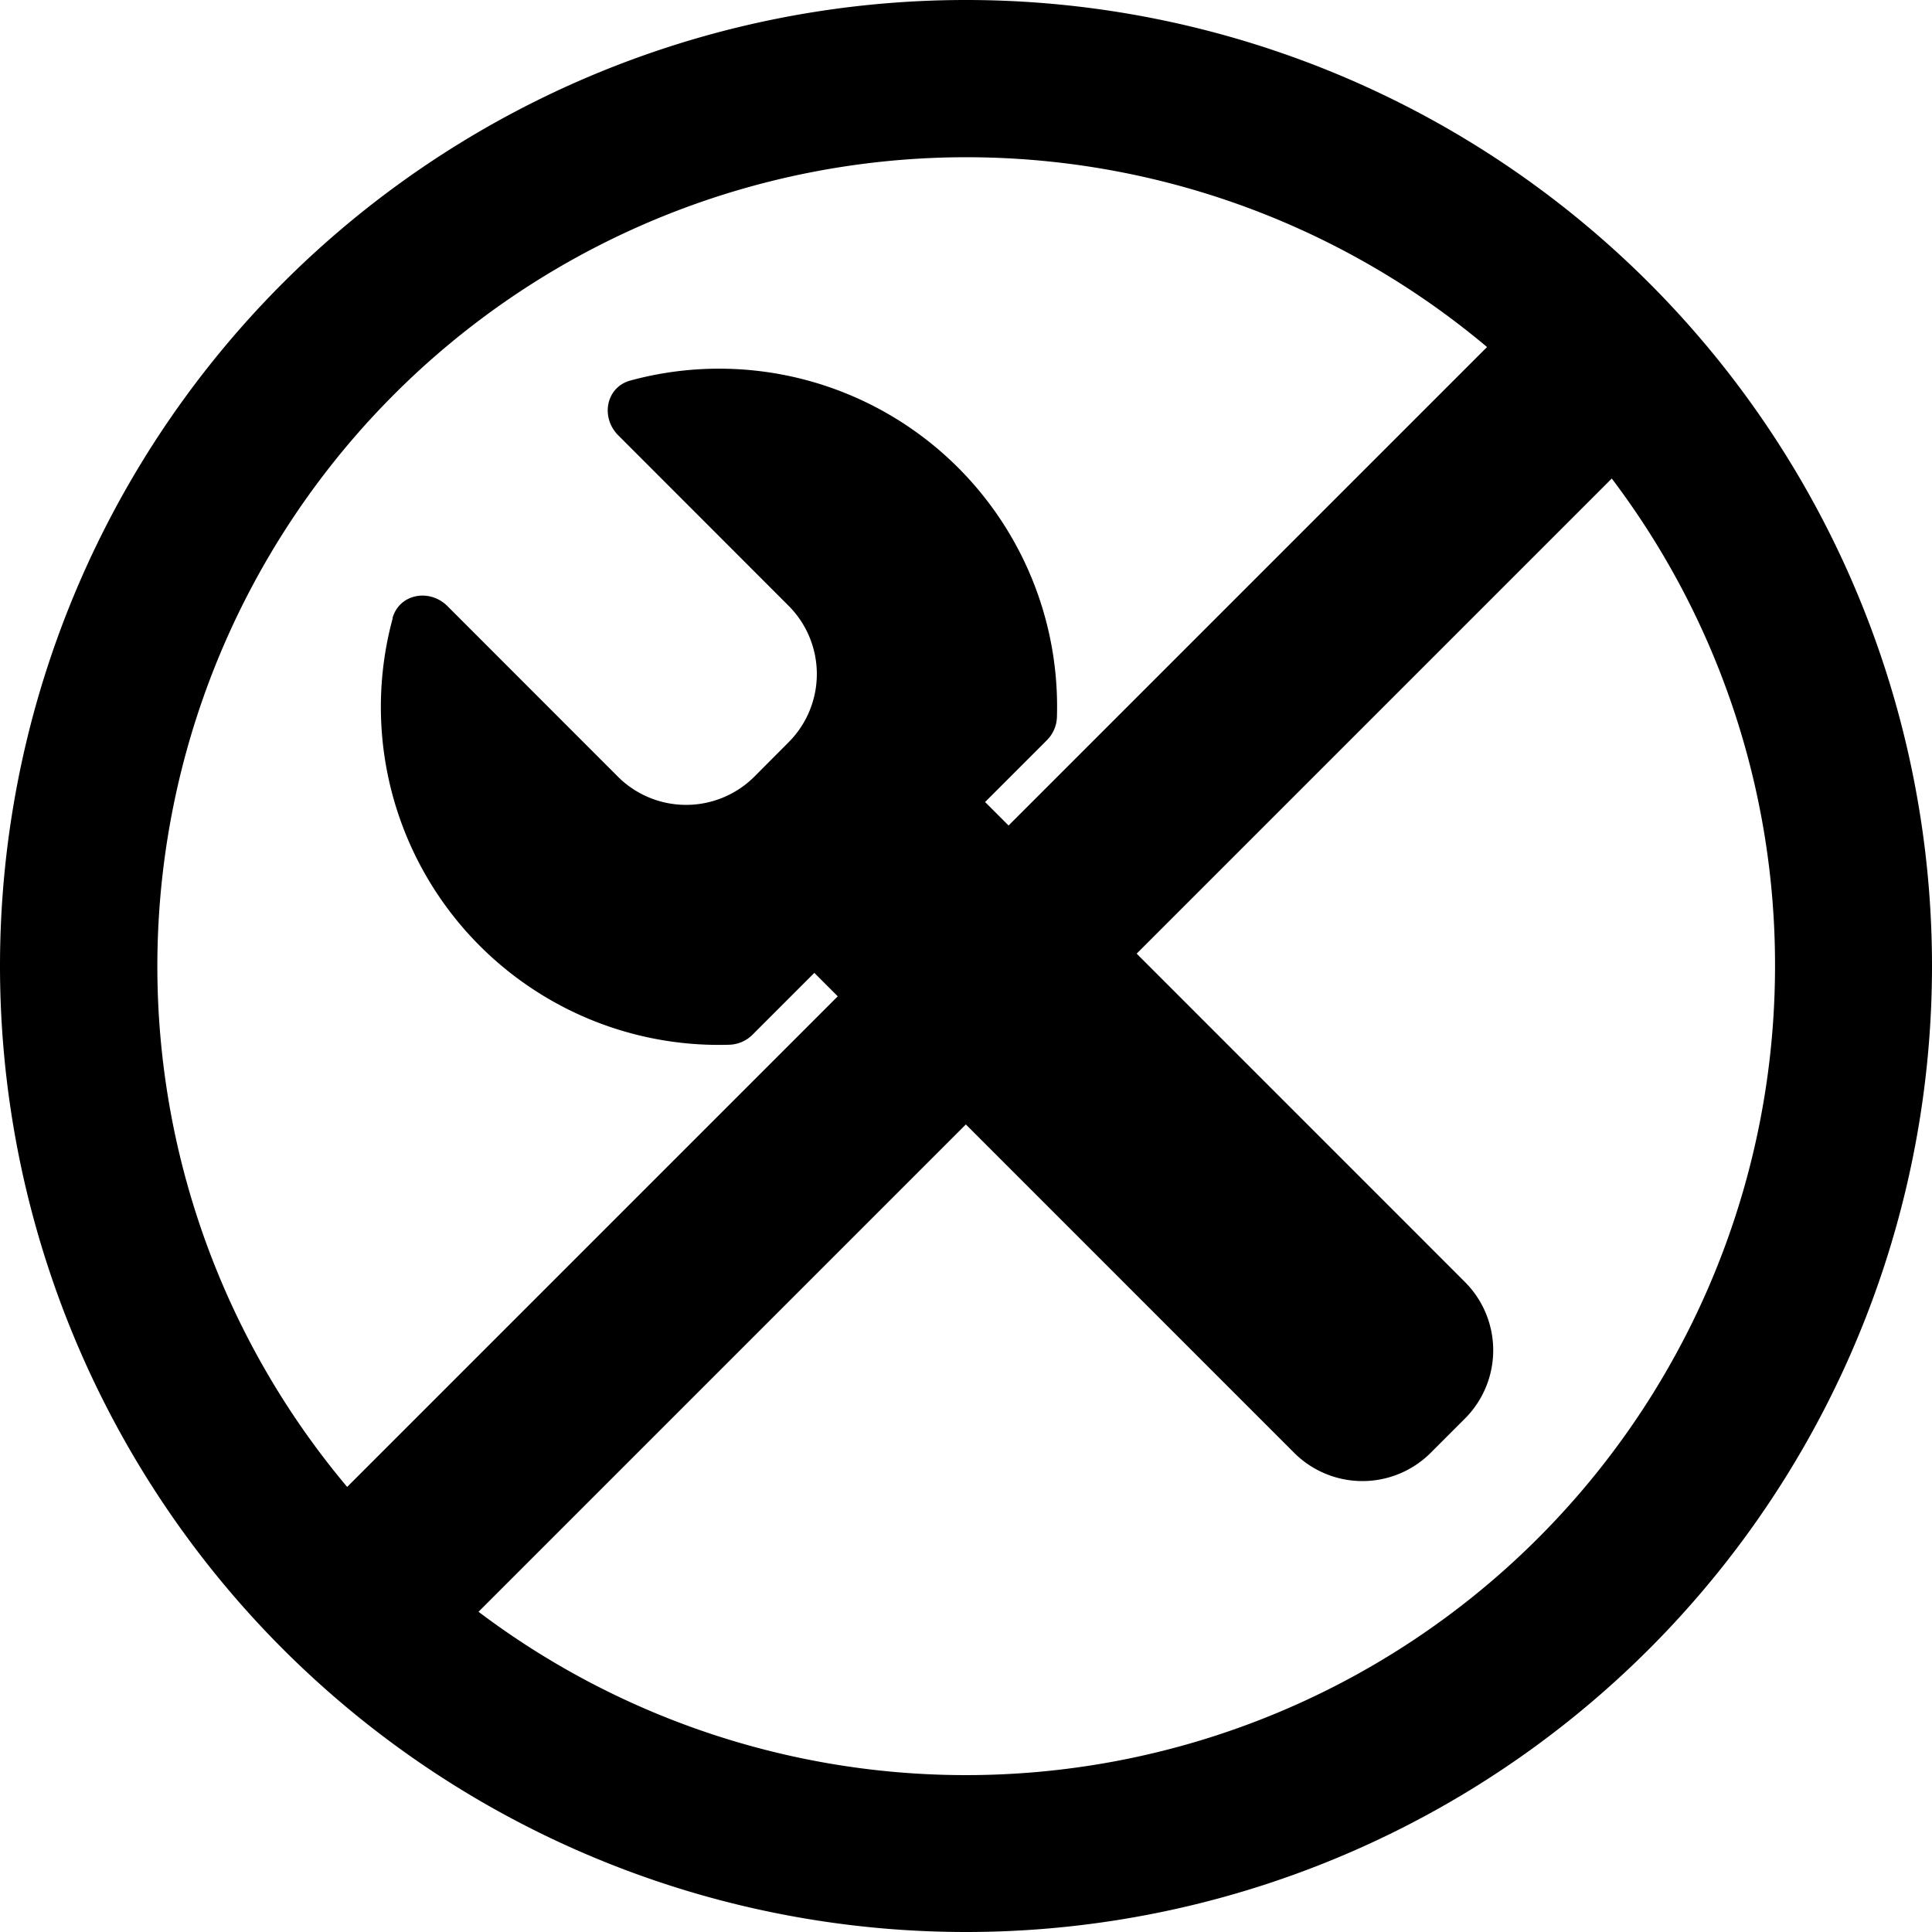 <svg class="qi-1045"
    fill="currentColor"
    height="16"
    viewBox="0 0 16 16"
    width="16"
    xmlns="http://www.w3.org/2000/svg">
    <path d="M3.25 5.121c.055-.203.306-.25.455-.102l1.411 1.412a.8.8 0 0 0 1.132 0l.282-.283a.8.8 0 0 0 0-1.132L5.12 3.605c-.149-.149-.101-.4.102-.454a2.799 2.799 0 0 1 3.531 2.79.284.284 0 0 1-.085.191l-.51.51 3.974 3.975a.8.8 0 0 1 0 1.131l-.283.283a.8.8 0 0 1-1.132 0L6.744 8.057l-.51.51a.284.284 0 0 1-.192.085 2.799 2.799 0 0 1-2.79-3.531Z" />
    <path d="M16 8A8 8 0 1 1 0 8a8 8 0 0 1 16 0Zm-1.3 0a6.67 6.67 0 0 0-1.352-4.037l-9.385 9.385A6.7 6.7 0 0 0 14.7 8Zm-2.385-5.126a6.7 6.7 0 0 0-9.44 9.44l9.44-9.44Z" />
</svg>